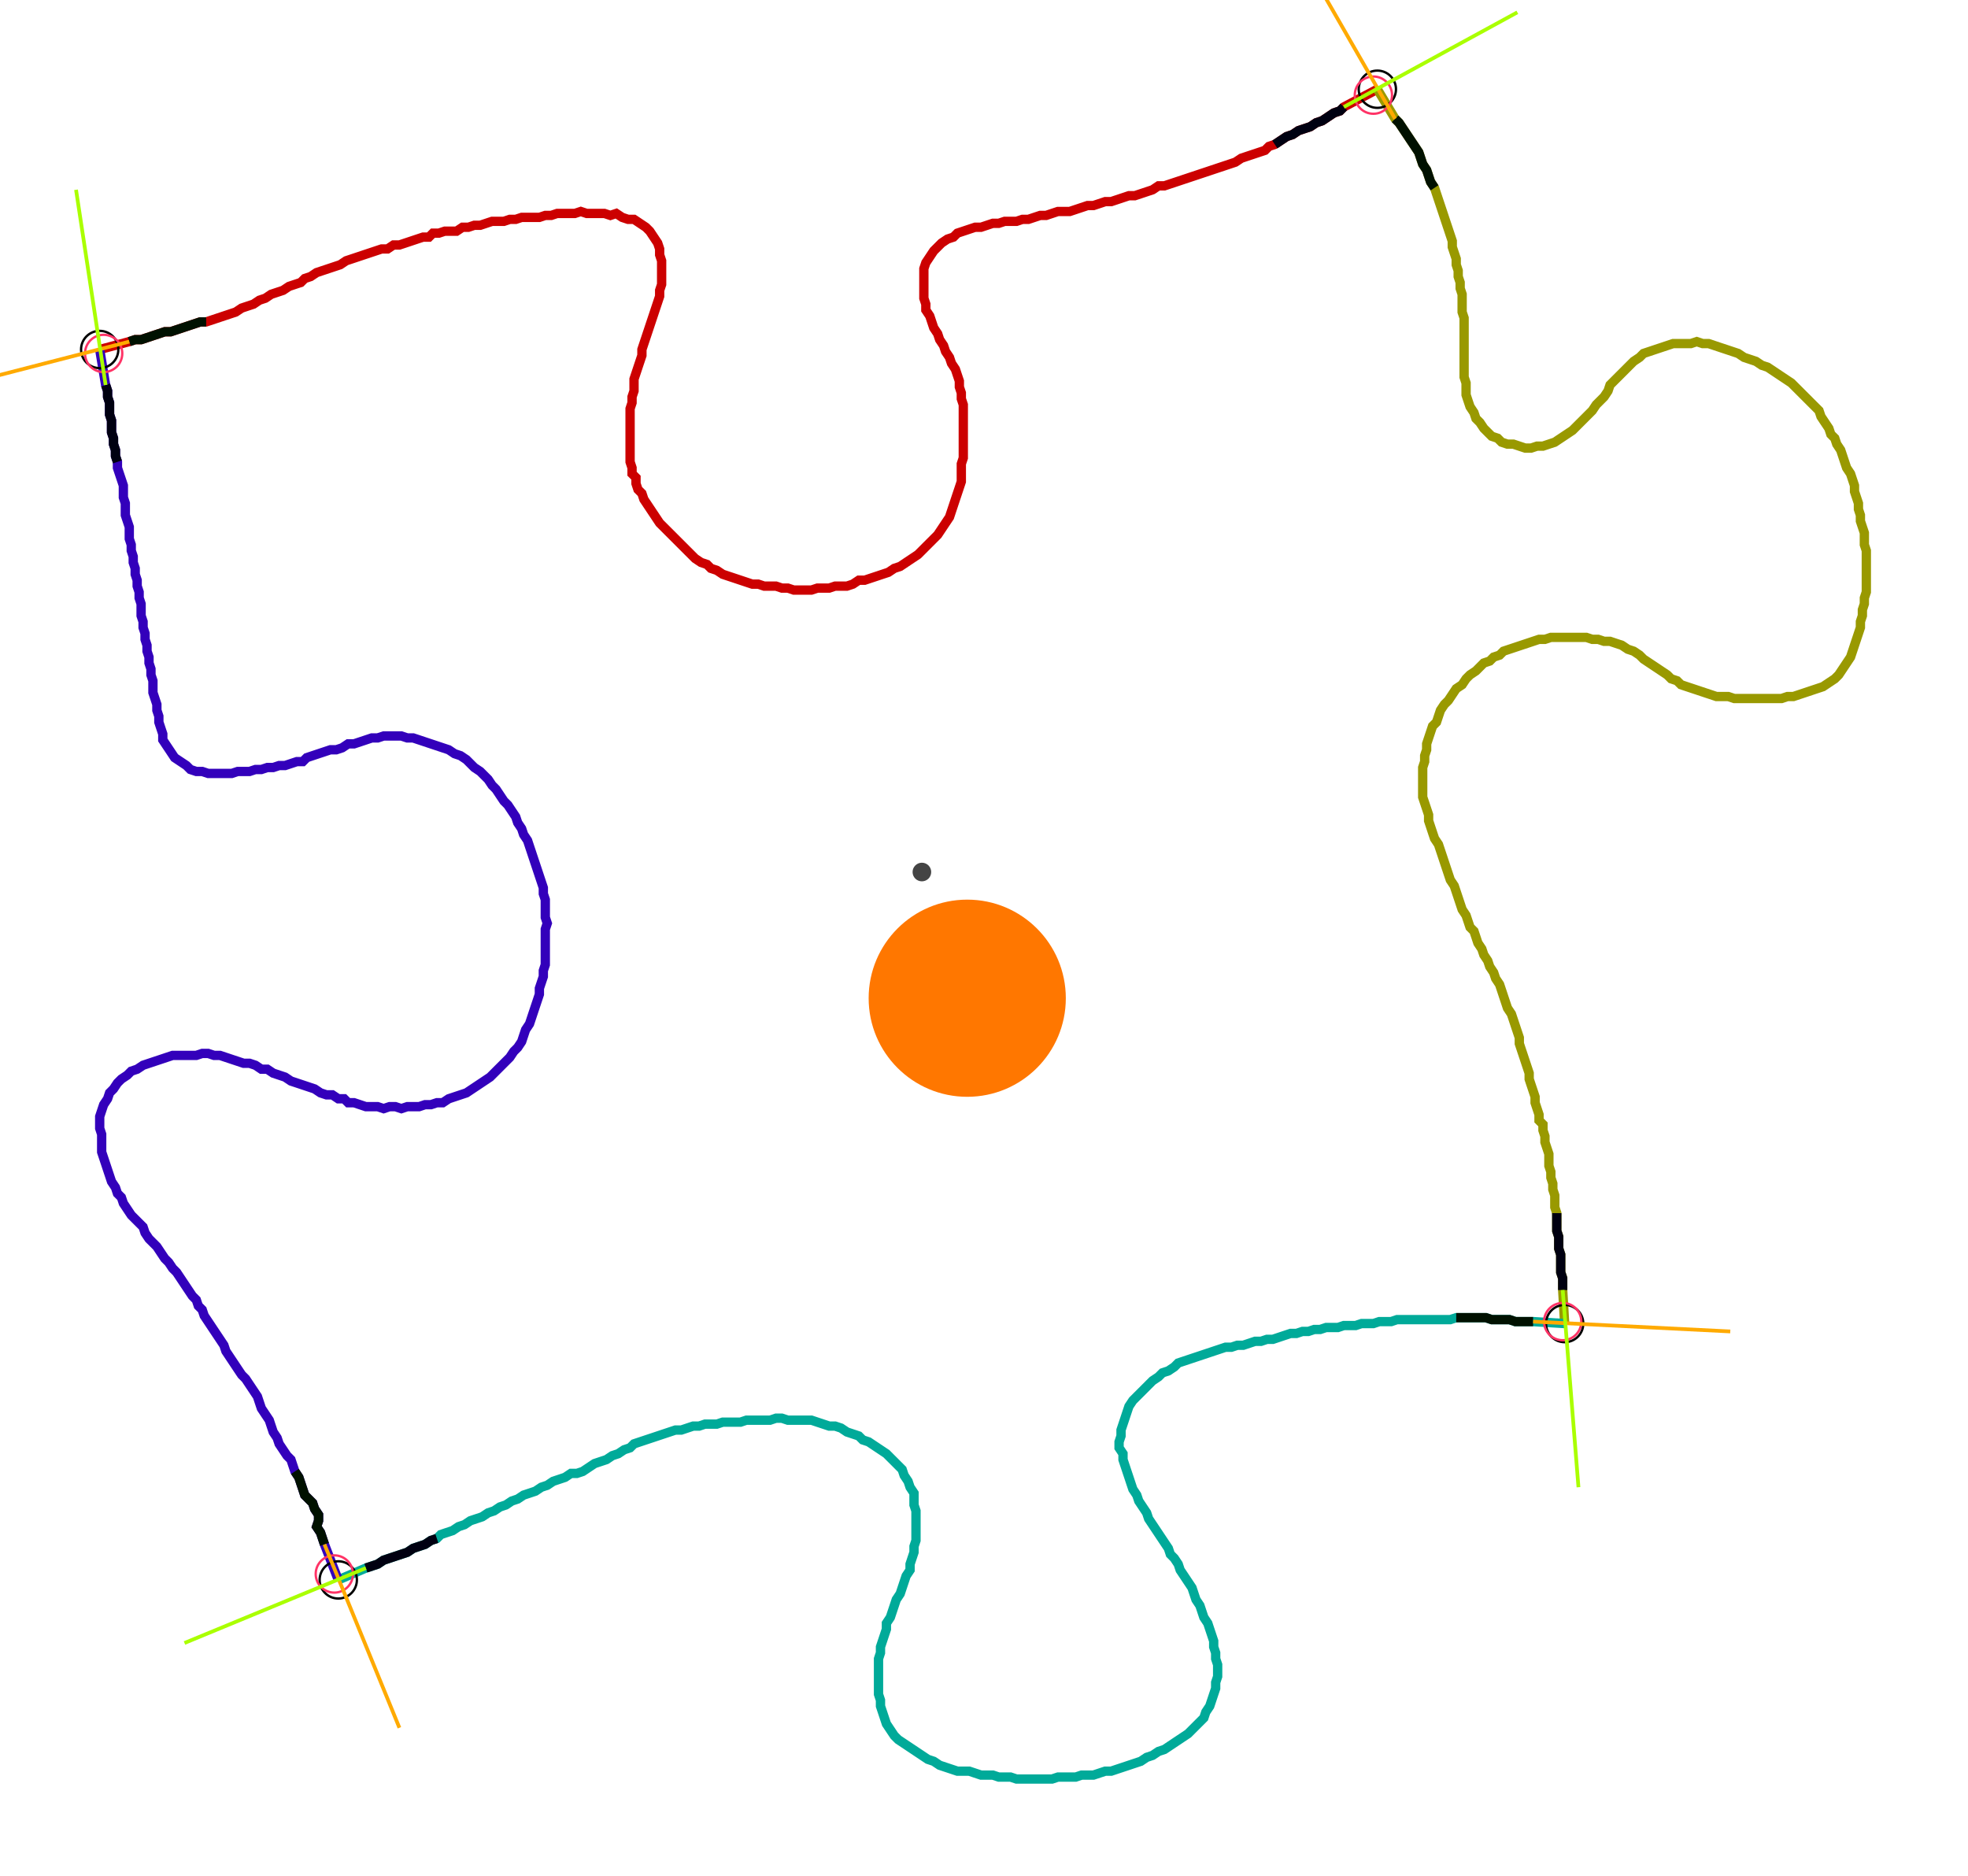 <?xml version="1.0" encoding="UTF-8" standalone="no"?><svg width="570.794" height="544.127" viewBox="-10 -10 210.265 201.376" xmlns="http://www.w3.org/2000/svg" xmlns:xlink="http://www.w3.org/1999/xlink"><polyline points="0.212,27.513 3.386,26.667 4.021,26.455 4.656,26.455 5.291,26.243 5.926,26.032 6.561,25.82 7.196,25.608 7.831,25.608 8.466,25.397 9.101,25.185 9.735,24.974 10.37,24.762 11.005,24.55 11.64,24.55 12.275,24.339 12.91,24.127 13.545,23.915 14.18,23.704 14.815,23.492 15.45,23.069 16.085,22.857 16.72,22.646 17.354,22.222 17.989,22.011 18.624,21.587 19.259,21.376 19.894,21.164 20.529,20.741 21.164,20.529 21.799,20.317 22.222,19.894 22.857,19.683 23.492,19.259 24.127,19.048 24.762,18.836 25.397,18.624 26.032,18.413 26.667,17.989 27.302,17.778 27.937,17.566 28.571,17.354 29.206,17.143 29.841,16.931 30.476,16.72 31.111,16.72 31.746,16.296 32.381,16.296 33.016,16.085 33.651,15.873 34.286,15.661 34.921,15.45 35.556,15.45 35.979,15.026 36.614,15.026 37.249,14.815 37.884,14.815 38.519,14.815 39.153,14.392 39.788,14.392 40.423,14.18 41.058,14.18 41.693,13.968 42.328,13.757 42.963,13.757 43.598,13.757 44.233,13.545 44.868,13.545 45.503,13.333 46.138,13.333 46.772,13.333 47.407,13.333 48.042,13.122 48.677,13.122 49.312,12.91 49.947,12.91 50.582,12.91 51.217,12.91 51.852,12.698 52.487,12.91 53.122,12.91 53.757,12.91 54.392,12.91 55.026,13.122 55.661,12.91 56.296,13.333 56.931,13.545 57.566,13.545 58.201,13.968 58.836,14.392 59.259,14.815 59.683,15.45 60.106,16.085 60.317,16.72 60.317,17.354 60.529,17.989 60.529,18.624 60.529,19.259 60.529,19.894 60.529,20.529 60.317,21.164 60.317,21.799 60.106,22.434 59.894,23.069 59.683,23.704 59.471,24.339 59.259,24.974 59.048,25.608 58.836,26.243 58.624,26.878 58.413,27.513 58.413,28.148 58.201,28.783 57.989,29.418 57.778,30.053 57.566,30.688 57.566,31.323 57.566,31.958 57.354,32.593 57.354,33.228 57.143,33.862 57.143,34.497 57.143,35.132 57.143,35.767 57.143,36.402 57.143,37.037 57.143,37.672 57.143,38.307 57.143,38.942 57.143,39.577 57.354,40.212 57.354,40.847 57.778,41.27 57.778,41.905 57.989,42.54 58.413,42.963 58.624,43.598 59.048,44.233 59.471,44.868 59.894,45.503 60.317,46.138 60.741,46.561 61.164,46.984 61.587,47.407 62.011,47.831 62.434,48.254 62.857,48.677 63.28,49.101 63.704,49.524 64.127,49.947 64.762,50.37 65.397,50.582 65.82,51.005 66.455,51.217 67.09,51.64 67.725,51.852 68.36,52.063 68.995,52.275 69.63,52.487 70.265,52.698 70.899,52.698 71.534,52.91 72.169,52.91 72.804,52.91 73.439,53.122 74.074,53.122 74.709,53.333 75.344,53.333 75.979,53.333 76.614,53.333 77.249,53.122 77.884,53.122 78.519,53.122 79.153,52.91 79.788,52.91 80.423,52.91 81.058,52.698 81.693,52.275 82.328,52.275 82.963,52.063 83.598,51.852 84.233,51.64 84.868,51.429 85.503,51.005 86.138,50.794 86.772,50.37 87.407,49.947 88.042,49.524 88.466,49.101 88.889,48.677 89.312,48.254 89.735,47.831 90.159,47.407 90.582,46.772 91.005,46.138 91.429,45.503 91.64,44.868 91.852,44.233 92.063,43.598 92.275,42.963 92.487,42.328 92.698,41.693 92.698,41.058 92.698,40.423 92.698,39.788 92.91,39.153 92.91,38.519 92.91,37.884 92.91,37.249 92.91,36.614 92.91,35.979 92.91,35.344 92.91,34.709 92.91,34.074 92.91,33.439 92.698,32.804 92.698,32.169 92.487,31.534 92.487,30.899 92.275,30.265 92.063,29.63 91.64,28.995 91.429,28.36 91.005,27.725 90.794,27.09 90.37,26.455 90.159,25.82 89.735,25.185 89.524,24.55 89.312,23.915 88.889,23.28 88.889,22.646 88.677,22.011 88.677,21.376 88.677,20.741 88.677,20.106 88.677,19.471 88.677,18.836 88.889,18.201 89.312,17.566 89.735,16.931 90.159,16.508 90.582,16.085 91.217,15.661 91.852,15.45 92.275,15.026 92.91,14.815 93.545,14.603 94.18,14.392 94.815,14.392 95.45,14.18 96.085,13.968 96.72,13.968 97.354,13.757 97.989,13.757 98.624,13.757 99.259,13.545 99.894,13.545 100.529,13.333 101.164,13.122 101.799,13.122 102.434,12.91 103.069,12.698 103.704,12.698 104.339,12.698 104.974,12.487 105.608,12.275 106.243,12.063 106.878,12.063 107.513,11.852 108.148,11.64 108.783,11.64 109.418,11.429 110.053,11.217 110.688,11.005 111.323,11.005 111.958,10.794 112.593,10.582 113.228,10.37 113.862,9.947 114.497,9.947 115.132,9.735 115.767,9.524 116.402,9.312 117.037,9.101 117.672,8.889 118.307,8.677 118.942,8.466 119.577,8.254 120.212,8.042 120.847,7.831 121.481,7.619 122.116,7.407 122.751,6.984 123.386,6.772 124.021,6.561 124.656,6.349 125.291,6.138 125.714,5.714 126.349,5.503 126.984,5.079 127.619,4.656 128.254,4.444 128.889,4.021 129.524,3.81 130.159,3.598 130.794,3.175 131.429,2.963 132.063,2.54 132.698,2.116 133.333,1.905 133.757,1.481 137.354,-0.423" style="fill:none; stroke:#cc0000; stroke-width:1.0"  /><polyline points="137.354,-0.423 139.259,2.751 139.683,3.175 140.106,3.81 140.529,4.444 140.952,5.079 141.376,5.714 141.799,6.349 142.011,6.984 142.222,7.619 142.646,8.254 142.857,8.889 143.069,9.524 143.492,10.159 143.704,10.794 143.915,11.429 144.127,12.063 144.339,12.698 144.55,13.333 144.762,13.968 144.974,14.603 145.185,15.238 145.397,15.873 145.397,16.508 145.608,17.143 145.82,17.778 145.82,18.413 146.032,19.048 146.032,19.683 146.243,20.317 146.243,20.952 146.455,21.587 146.455,22.222 146.455,22.857 146.455,23.492 146.667,24.127 146.667,24.762 146.667,25.397 146.667,26.032 146.667,26.667 146.667,27.302 146.667,27.937 146.667,28.571 146.667,29.206 146.667,29.841 146.667,30.476 146.878,31.111 146.878,31.746 146.878,32.381 147.09,33.016 147.302,33.651 147.725,34.286 147.937,34.921 148.36,35.344 148.783,35.979 149.206,36.402 149.63,36.825 150.265,37.037 150.688,37.46 151.323,37.672 151.958,37.672 152.593,37.884 153.228,38.095 153.862,38.095 154.497,37.884 155.132,37.884 155.767,37.672 156.402,37.46 157.037,37.037 157.672,36.614 158.307,36.19 158.73,35.767 159.153,35.344 159.577,34.921 160.0,34.497 160.423,34.074 160.847,33.439 161.27,33.016 161.693,32.593 162.116,31.958 162.328,31.323 162.751,30.899 163.175,30.476 163.598,30.053 164.021,29.63 164.444,29.206 164.868,28.783 165.503,28.36 165.926,27.937 166.561,27.725 167.196,27.513 167.831,27.302 168.466,27.09 169.101,26.878 169.735,26.878 170.37,26.878 171.005,26.878 171.64,26.667 172.275,26.878 172.91,26.878 173.545,27.09 174.18,27.302 174.815,27.513 175.45,27.725 176.085,27.937 176.72,28.36 177.354,28.571 177.989,28.783 178.624,29.206 179.259,29.418 179.894,29.841 180.529,30.265 181.164,30.688 181.799,31.111 182.222,31.534 182.646,31.958 183.069,32.381 183.492,32.804 183.915,33.228 184.339,33.651 184.762,34.074 184.974,34.709 185.397,35.344 185.82,35.979 186.032,36.614 186.455,37.037 186.667,37.672 187.09,38.307 187.302,38.942 187.513,39.577 187.725,40.212 188.148,40.847 188.36,41.481 188.571,42.116 188.571,42.751 188.783,43.386 188.995,44.021 188.995,44.656 189.206,45.291 189.206,45.926 189.418,46.561 189.63,47.196 189.63,47.831 189.63,48.466 189.841,49.101 189.841,49.735 189.841,50.37 189.841,51.005 189.841,51.64 189.841,52.275 189.841,52.91 189.841,53.545 189.63,54.18 189.63,54.815 189.418,55.45 189.418,56.085 189.206,56.72 189.206,57.354 188.995,57.989 188.783,58.624 188.571,59.259 188.36,59.894 188.148,60.529 187.725,61.164 187.302,61.799 186.878,62.434 186.455,62.857 185.82,63.28 185.185,63.704 184.55,63.915 183.915,64.127 183.28,64.339 182.646,64.55 182.011,64.762 181.376,64.762 180.741,64.974 180.106,64.974 179.471,64.974 178.836,64.974 178.201,64.974 177.566,64.974 176.931,64.974 176.296,64.974 175.661,64.974 175.026,64.762 174.392,64.762 173.757,64.762 173.122,64.55 172.487,64.339 171.852,64.127 171.217,63.915 170.582,63.704 169.947,63.492 169.524,63.069 168.889,62.857 168.466,62.434 167.831,62.011 167.196,61.587 166.561,61.164 165.926,60.741 165.503,60.317 164.868,59.894 164.233,59.683 163.598,59.259 162.963,59.048 162.328,58.836 161.693,58.836 161.058,58.624 160.423,58.624 159.788,58.413 159.153,58.413 158.519,58.413 157.884,58.413 157.249,58.413 156.614,58.413 155.979,58.413 155.344,58.624 154.709,58.624 154.074,58.836 153.439,59.048 152.804,59.259 152.169,59.471 151.534,59.683 150.899,59.894 150.476,60.317 149.841,60.529 149.418,60.952 148.783,61.164 148.36,61.587 147.937,62.011 147.302,62.434 146.878,62.857 146.455,63.492 145.82,63.915 145.397,64.55 144.974,65.185 144.55,65.608 144.127,66.243 143.915,66.878 143.704,67.513 143.28,67.937 143.069,68.571 142.857,69.206 142.646,69.841 142.646,70.476 142.434,71.111 142.434,71.746 142.222,72.381 142.222,73.016 142.222,73.651 142.222,74.286 142.222,74.921 142.222,75.556 142.434,76.19 142.646,76.825 142.857,77.46 142.857,78.095 143.069,78.73 143.28,79.365 143.492,80.0 143.915,80.635 144.127,81.27 144.339,81.905 144.55,82.54 144.762,83.175 144.974,83.81 145.185,84.444 145.608,85.079 145.82,85.714 146.032,86.349 146.243,86.984 146.455,87.619 146.878,88.254 147.09,88.889 147.302,89.524 147.725,89.947 147.937,90.582 148.148,91.217 148.571,91.852 148.783,92.487 149.206,93.122 149.418,93.757 149.841,94.392 150.053,95.026 150.476,95.661 150.688,96.296 150.899,96.931 151.111,97.566 151.323,98.201 151.746,98.836 151.958,99.471 152.169,100.106 152.381,100.741 152.593,101.376 152.593,102.011 152.804,102.646 153.016,103.28 153.228,103.915 153.439,104.55 153.651,105.185 153.651,105.82 153.862,106.455 154.074,107.09 154.286,107.725 154.286,108.36 154.497,108.995 154.709,109.63 154.709,110.265 155.132,110.688 155.132,111.323 155.344,111.958 155.344,112.593 155.556,113.228 155.767,113.862 155.767,114.497 155.767,115.132 155.979,115.767 155.979,116.402 156.19,117.037 156.19,117.672 156.402,118.307 156.402,118.942 156.402,119.577 156.614,120.212 156.614,120.847 156.614,121.481 156.614,122.116 156.825,122.751 156.825,123.386 156.825,124.021 157.037,124.656 157.037,125.291 157.037,125.926 157.037,126.561 157.249,127.196 157.249,127.831 157.249,128.466 157.46,132.063" style="fill:none; stroke:#999900; stroke-width:1.0"  /><polyline points="157.46,132.063 154.074,131.852 153.439,131.852 152.804,131.852 152.169,131.852 151.534,131.64 150.899,131.64 150.265,131.64 149.63,131.64 148.995,131.429 148.36,131.429 147.725,131.429 147.09,131.429 146.455,131.429 145.82,131.429 145.185,131.64 144.55,131.64 143.915,131.64 143.28,131.64 142.646,131.64 142.011,131.64 141.376,131.64 140.741,131.64 140.106,131.64 139.471,131.64 138.836,131.852 138.201,131.852 137.566,131.852 136.931,132.063 136.296,132.063 135.661,132.063 135.026,132.275 134.392,132.275 133.757,132.275 133.122,132.487 132.487,132.487 131.852,132.487 131.217,132.698 130.582,132.698 129.947,132.91 129.312,132.91 128.677,133.122 128.042,133.122 127.407,133.333 126.772,133.545 126.138,133.757 125.503,133.757 124.868,133.968 124.233,133.968 123.598,134.18 122.963,134.392 122.328,134.392 121.693,134.603 121.058,134.603 120.423,134.815 119.788,135.026 119.153,135.238 118.519,135.45 117.884,135.661 117.249,135.873 116.614,136.085 115.979,136.296 115.556,136.72 114.921,137.143 114.286,137.354 113.862,137.778 113.228,138.201 112.804,138.624 112.381,139.048 111.958,139.471 111.534,139.894 111.111,140.317 110.688,140.952 110.476,141.587 110.265,142.222 110.053,142.857 109.841,143.492 109.841,144.127 109.63,144.762 109.63,145.397 110.053,146.032 110.053,146.667 110.265,147.302 110.476,147.937 110.688,148.571 110.899,149.206 111.111,149.841 111.534,150.476 111.746,151.111 112.169,151.746 112.593,152.381 112.804,153.016 113.228,153.651 113.651,154.286 114.074,154.921 114.497,155.556 114.921,156.19 115.132,156.825 115.556,157.249 115.979,157.884 116.19,158.519 116.614,159.153 117.037,159.788 117.46,160.423 117.672,161.058 117.884,161.693 118.307,162.328 118.519,162.963 118.73,163.598 119.153,164.233 119.365,164.868 119.577,165.503 119.788,166.138 119.788,166.772 120,167.407 120,168.042 120.212,168.677 120.212,169.312 120.212,169.947 120,170.582 120,171.217 119.788,171.852 119.577,172.487 119.365,173.122 118.942,173.757 118.73,174.392 118.307,174.815 117.884,175.238 117.46,175.661 117.037,176.085 116.402,176.508 115.767,176.931 115.132,177.354 114.497,177.778 113.862,177.989 113.228,178.413 112.593,178.624 111.958,179.048 111.323,179.259 110.688,179.471 110.053,179.683 109.418,179.894 108.783,180.106 108.148,180.106 107.513,180.317 106.878,180.529 106.243,180.529 105.608,180.529 104.974,180.741 104.339,180.741 103.704,180.741 103.069,180.741 102.434,180.952 101.799,180.952 101.164,180.952 100.529,180.952 99.894,180.952 99.259,180.952 98.624,180.952 97.989,180.741 97.354,180.741 96.72,180.741 96.085,180.529 95.45,180.529 94.815,180.529 94.18,180.317 93.545,180.106 92.91,180.106 92.275,180.106 91.64,179.894 91.005,179.683 90.37,179.471 89.735,179.048 89.101,178.836 88.466,178.413 87.831,177.989 87.196,177.566 86.561,177.143 85.926,176.72 85.503,176.296 85.079,175.661 84.656,175.026 84.444,174.392 84.233,173.757 84.021,173.122 84.021,172.487 83.81,171.852 83.81,171.217 83.81,170.582 83.81,169.947 83.81,169.312 83.81,168.677 83.81,168.042 84.021,167.407 84.021,166.772 84.233,166.138 84.444,165.503 84.656,164.868 84.656,164.233 85.079,163.598 85.291,162.963 85.503,162.328 85.714,161.693 86.138,161.058 86.349,160.423 86.561,159.788 86.772,159.153 87.196,158.519 87.196,157.884 87.407,157.249 87.619,156.614 87.619,155.979 87.831,155.344 87.831,154.709 87.831,154.074 87.831,153.439 87.831,152.804 87.831,152.169 87.619,151.534 87.619,150.899 87.619,150.265 87.196,149.63 86.984,148.995 86.561,148.36 86.349,147.725 85.926,147.302 85.503,146.878 85.079,146.455 84.656,146.032 84.021,145.608 83.386,145.185 82.751,144.762 82.116,144.55 81.693,144.127 81.058,143.915 80.423,143.704 79.788,143.28 79.153,143.069 78.519,143.069 77.884,142.857 77.249,142.646 76.614,142.434 75.979,142.434 75.344,142.434 74.709,142.434 74.074,142.434 73.439,142.222 72.804,142.222 72.169,142.434 71.534,142.434 70.899,142.434 70.265,142.434 69.63,142.434 68.995,142.646 68.36,142.646 67.725,142.646 67.09,142.646 66.455,142.857 65.82,142.857 65.185,142.857 64.55,143.069 63.915,143.069 63.28,143.28 62.646,143.492 62.011,143.492 61.376,143.704 60.741,143.915 60.106,144.127 59.471,144.339 58.836,144.55 58.201,144.762 57.566,144.974 57.143,145.397 56.508,145.608 55.873,146.032 55.238,146.243 54.603,146.667 53.968,146.878 53.333,147.09 52.698,147.513 52.063,147.937 51.429,148.148 50.794,148.148 50.159,148.571 49.524,148.783 48.889,148.995 48.254,149.418 47.619,149.63 46.984,150.053 46.349,150.265 45.714,150.476 45.079,150.899 44.444,151.111 43.81,151.534 43.175,151.746 42.54,152.169 41.905,152.381 41.27,152.804 40.635,153.016 40.0,153.228 39.365,153.651 38.73,153.862 38.095,154.286 37.46,154.497 36.825,154.709 36.402,155.132 35.767,155.344 35.132,155.767 34.497,155.979 33.862,156.19 33.228,156.614 32.593,156.825 31.958,157.037 31.323,157.249 30.688,157.46 30.053,157.884 29.418,158.095 28.783,158.307 25.82,159.577" style="fill:none; stroke:#00aa99; stroke-width:1.0"  /><polyline points="25.82,159.577 24.339,155.767 24.127,155.132 23.915,154.497 23.492,153.862 23.704,153.228 23.704,152.593 23.28,151.958 23.069,151.323 22.646,150.899 22.222,150.476 22.011,149.841 21.799,149.206 21.587,148.571 21.164,147.937 20.952,147.302 20.741,146.667 20.317,146.243 19.894,145.608 19.471,144.974 19.259,144.339 18.836,143.704 18.624,143.069 18.413,142.434 17.989,141.799 17.566,141.164 17.354,140.529 17.143,139.894 16.72,139.259 16.296,138.624 15.873,137.989 15.45,137.566 15.026,136.931 14.603,136.296 14.18,135.661 13.757,135.026 13.545,134.392 13.122,133.757 12.698,133.122 12.275,132.487 11.852,131.852 11.429,131.217 11.217,130.582 10.794,130.159 10.582,129.524 10.159,129.101 9.735,128.466 9.312,127.831 8.889,127.196 8.466,126.561 8.042,126.138 7.619,125.503 7.196,125.079 6.772,124.444 6.349,123.81 5.926,123.386 5.503,122.963 5.079,122.328 4.868,121.693 4.444,121.27 4.021,120.847 3.598,120.423 3.175,119.788 2.751,119.153 2.54,118.519 2.116,118.095 1.905,117.46 1.481,116.825 1.27,116.19 1.058,115.556 0.847,114.921 0.635,114.286 0.423,113.651 0.423,113.016 0.423,112.381 0.423,111.746 0.212,111.111 0.212,110.476 0.212,109.841 0.423,109.206 0.635,108.571 1.058,107.937 1.27,107.302 1.693,106.878 2.116,106.243 2.54,105.82 3.175,105.397 3.598,104.974 4.233,104.762 4.868,104.339 5.503,104.127 6.138,103.915 6.772,103.704 7.407,103.492 8.042,103.28 8.677,103.28 9.312,103.28 9.947,103.28 10.582,103.28 11.217,103.069 11.852,103.069 12.487,103.28 13.122,103.28 13.757,103.492 14.392,103.704 15.026,103.915 15.661,104.127 16.296,104.127 16.931,104.339 17.566,104.762 18.201,104.762 18.836,105.185 19.471,105.397 20.106,105.608 20.741,106.032 21.376,106.243 22.011,106.455 22.646,106.667 23.28,106.878 23.915,107.302 24.55,107.513 25.185,107.513 25.82,107.937 26.455,107.937 26.878,108.36 27.513,108.36 28.148,108.571 28.783,108.783 29.418,108.783 30.053,108.783 30.688,108.995 31.323,108.783 31.958,108.783 32.593,108.995 33.228,108.783 33.862,108.783 34.497,108.783 35.132,108.571 35.767,108.571 36.402,108.36 37.037,108.36 37.672,107.937 38.307,107.725 38.942,107.513 39.577,107.302 40.212,106.878 40.847,106.455 41.481,106.032 42.116,105.608 42.54,105.185 42.963,104.762 43.386,104.339 43.81,103.915 44.233,103.492 44.656,102.857 45.079,102.434 45.503,101.799 45.714,101.164 45.926,100.529 46.349,99.894 46.561,99.259 46.772,98.624 46.984,97.989 47.196,97.354 47.407,96.72 47.407,96.085 47.619,95.45 47.831,94.815 47.831,94.18 48.042,93.545 48.042,92.91 48.042,92.275 48.042,91.64 48.042,91.005 48.042,90.37 48.042,89.735 48.254,89.101 48.042,88.466 48.042,87.831 48.042,87.196 48.042,86.561 47.831,85.926 47.831,85.291 47.619,84.656 47.407,84.021 47.196,83.386 46.984,82.751 46.772,82.116 46.561,81.481 46.349,80.847 46.138,80.212 45.714,79.577 45.503,78.942 45.079,78.307 44.868,77.672 44.444,77.037 44.021,76.402 43.598,75.979 43.175,75.344 42.751,74.709 42.328,74.286 41.905,73.651 41.481,73.228 41.058,72.804 40.423,72.381 40.0,71.958 39.577,71.534 38.942,71.111 38.307,70.899 37.672,70.476 37.037,70.265 36.402,70.053 35.767,69.841 35.132,69.63 34.497,69.418 33.862,69.206 33.228,69.206 32.593,68.995 31.958,68.995 31.323,68.995 30.688,68.995 30.053,69.206 29.418,69.206 28.783,69.418 28.148,69.63 27.513,69.841 26.878,69.841 26.243,70.265 25.608,70.476 24.974,70.476 24.339,70.688 23.704,70.899 23.069,71.111 22.434,71.323 22.011,71.746 21.376,71.746 20.741,71.958 20.106,72.169 19.471,72.169 18.836,72.381 18.201,72.381 17.566,72.593 16.931,72.593 16.296,72.804 15.661,72.804 15.026,72.804 14.392,73.016 13.757,73.016 13.122,73.016 12.487,73.016 11.852,73.016 11.217,72.804 10.582,72.804 9.947,72.593 9.524,72.169 8.889,71.746 8.254,71.323 7.831,70.688 7.407,70.053 6.984,69.418 6.984,68.783 6.772,68.148 6.561,67.513 6.561,66.878 6.349,66.243 6.349,65.608 6.138,64.974 5.926,64.339 5.926,63.704 5.926,63.069 5.714,62.434 5.714,61.799 5.503,61.164 5.503,60.529 5.291,59.894 5.291,59.259 5.079,58.624 5.079,57.989 4.868,57.354 4.868,56.72 4.656,56.085 4.656,55.45 4.656,54.815 4.444,54.18 4.444,53.545 4.233,52.91 4.233,52.275 4.021,51.64 4.021,51.005 3.81,50.37 3.81,49.735 3.598,49.101 3.598,48.466 3.386,47.831 3.386,47.196 3.386,46.561 3.175,45.926 2.963,45.291 2.963,44.656 2.963,44.021 2.751,43.386 2.751,42.751 2.751,42.116 2.54,41.481 2.328,40.847 2.116,40.212 2.116,39.577 1.905,38.942 1.905,38.307 1.693,37.672 1.693,37.037 1.481,36.402 1.481,35.767 1.481,35.132 1.27,34.497 1.27,33.862 1.27,33.228 1.058,32.593 1.058,31.958 0.847,31.323 0.212,27.513" style="fill:none; stroke:#3300bb; stroke-width:1.0"  /><circle cx="0.212" cy="27.513" r="2.0" style="fill:none; stroke:#000000aa; stroke-width:0.25" /><circle cx="137.354" cy="-0.423" r="2.0" style="fill:none; stroke:#000000aa; stroke-width:0.25" /><circle cx="157.46" cy="132.063" r="2.0" style="fill:none; stroke:#000000aa; stroke-width:0.25" /><circle cx="25.82" cy="159.577" r="2.0" style="fill:none; stroke:#000000aa; stroke-width:0.25" /><circle cx="0.635" cy="27.937" r="2.0" style="fill:none; stroke:#ff3366aa; stroke-width:0.25" /><circle cx="136.931" cy="0.212" r="2.0" style="fill:none; stroke:#ff3366aa; stroke-width:0.25" /><circle cx="157.249" cy="131.852" r="2.0" style="fill:none; stroke:#ff3366aa; stroke-width:0.25" /><circle cx="25.397" cy="158.942" r="2.0" style="fill:none; stroke:#ff3366aa; stroke-width:0.25" /><polyline points="11.64,24.55 11.005,24.55 10.37,24.762 9.735,24.974 9.101,25.185 8.466,25.397 7.831,25.608 7.196,25.608 6.561,25.82 5.926,26.032 5.291,26.243 4.656,26.455 4.021,26.455 3.386,26.667" style="fill:none; stroke:#001100; stroke-width:1.0" /><polyline points="2.116,39.577 1.905,38.942 1.905,38.307 1.693,37.672 1.693,37.037 1.481,36.402 1.481,35.767 1.481,35.132 1.27,34.497 1.27,33.862 1.27,33.228 1.058,32.593 1.058,31.958 0.847,31.323" style="fill:none; stroke:#000011; stroke-width:1.0" /><polyline points="143.492,10.159 143.069,9.524 142.857,8.889 142.646,8.254 142.222,7.619 142.011,6.984 141.799,6.349 141.376,5.714 140.952,5.079 140.529,4.444 140.106,3.81 139.683,3.175 139.259,2.751" style="fill:none; stroke:#001100; stroke-width:1.0" /><polyline points="126.349,5.503 126.984,5.079 127.619,4.656 128.254,4.444 128.889,4.021 129.524,3.81 130.159,3.598 130.794,3.175 131.429,2.963 132.063,2.54 132.698,2.116 133.333,1.905 133.757,1.481" style="fill:none; stroke:#000011; stroke-width:1.0" /><polyline points="145.82,131.429 146.455,131.429 147.09,131.429 147.725,131.429 148.36,131.429 148.995,131.429 149.63,131.64 150.265,131.64 150.899,131.64 151.534,131.64 152.169,131.852 152.804,131.852 153.439,131.852 154.074,131.852" style="fill:none; stroke:#001100; stroke-width:1.0" /><polyline points="156.614,120.212 156.614,120.847 156.614,121.481 156.614,122.116 156.825,122.751 156.825,123.386 156.825,124.021 157.037,124.656 157.037,125.291 157.037,125.926 157.037,126.561 157.249,127.196 157.249,127.831 157.249,128.466" style="fill:none; stroke:#000011; stroke-width:1.0" /><polyline points="21.164,147.937 21.587,148.571 21.799,149.206 22.011,149.841 22.222,150.476 22.646,150.899 23.069,151.323 23.28,151.958 23.704,152.593 23.704,153.228 23.492,153.862 23.915,154.497 24.127,155.132 24.339,155.767" style="fill:none; stroke:#001100; stroke-width:1.0" /><polyline points="36.402,155.132 35.767,155.344 35.132,155.767 34.497,155.979 33.862,156.19 33.228,156.614 32.593,156.825 31.958,157.037 31.323,157.249 30.688,157.46 30.053,157.884 29.418,158.095 28.783,158.307" style="fill:none; stroke:#000011; stroke-width:1.0" /><polyline points="3.386,26.667 -17.143,31.958" style="fill:none; stroke:#ffaa00; stroke-width:0.4" /><polyline points="0.847,31.323 -2.328,10.37" style="fill:none; stroke:#aaff00; stroke-width:0.4" /><polyline points="139.259,2.751 128.677,-15.661" style="fill:none; stroke:#ffaa00; stroke-width:0.4" /><polyline points="133.757,1.481 152.381,-8.677" style="fill:none; stroke:#aaff00; stroke-width:0.4" /><polyline points="154.074,131.852 175.238,132.91" style="fill:none; stroke:#ffaa00; stroke-width:0.4" /><polyline points="157.249,128.466 158.942,149.63" style="fill:none; stroke:#aaff00; stroke-width:0.4" /><polyline points="24.339,155.767 32.381,175.45" style="fill:none; stroke:#ffaa00; stroke-width:0.4" /><polyline points="28.783,158.307 9.312,166.349" style="fill:none; stroke:#aaff00; stroke-width:0.4" /><circle cx="88.466" cy="83.598" r="1.0" style="fill:#444444; stroke-width:0" /><circle cx="93.333" cy="97.143" r="10.582" style="fill:#ff770022; stroke-width:0" /><circle cx="93.333" cy="97.143" r="1.0" style="fill:#ff7700; stroke-width:0" /></svg>